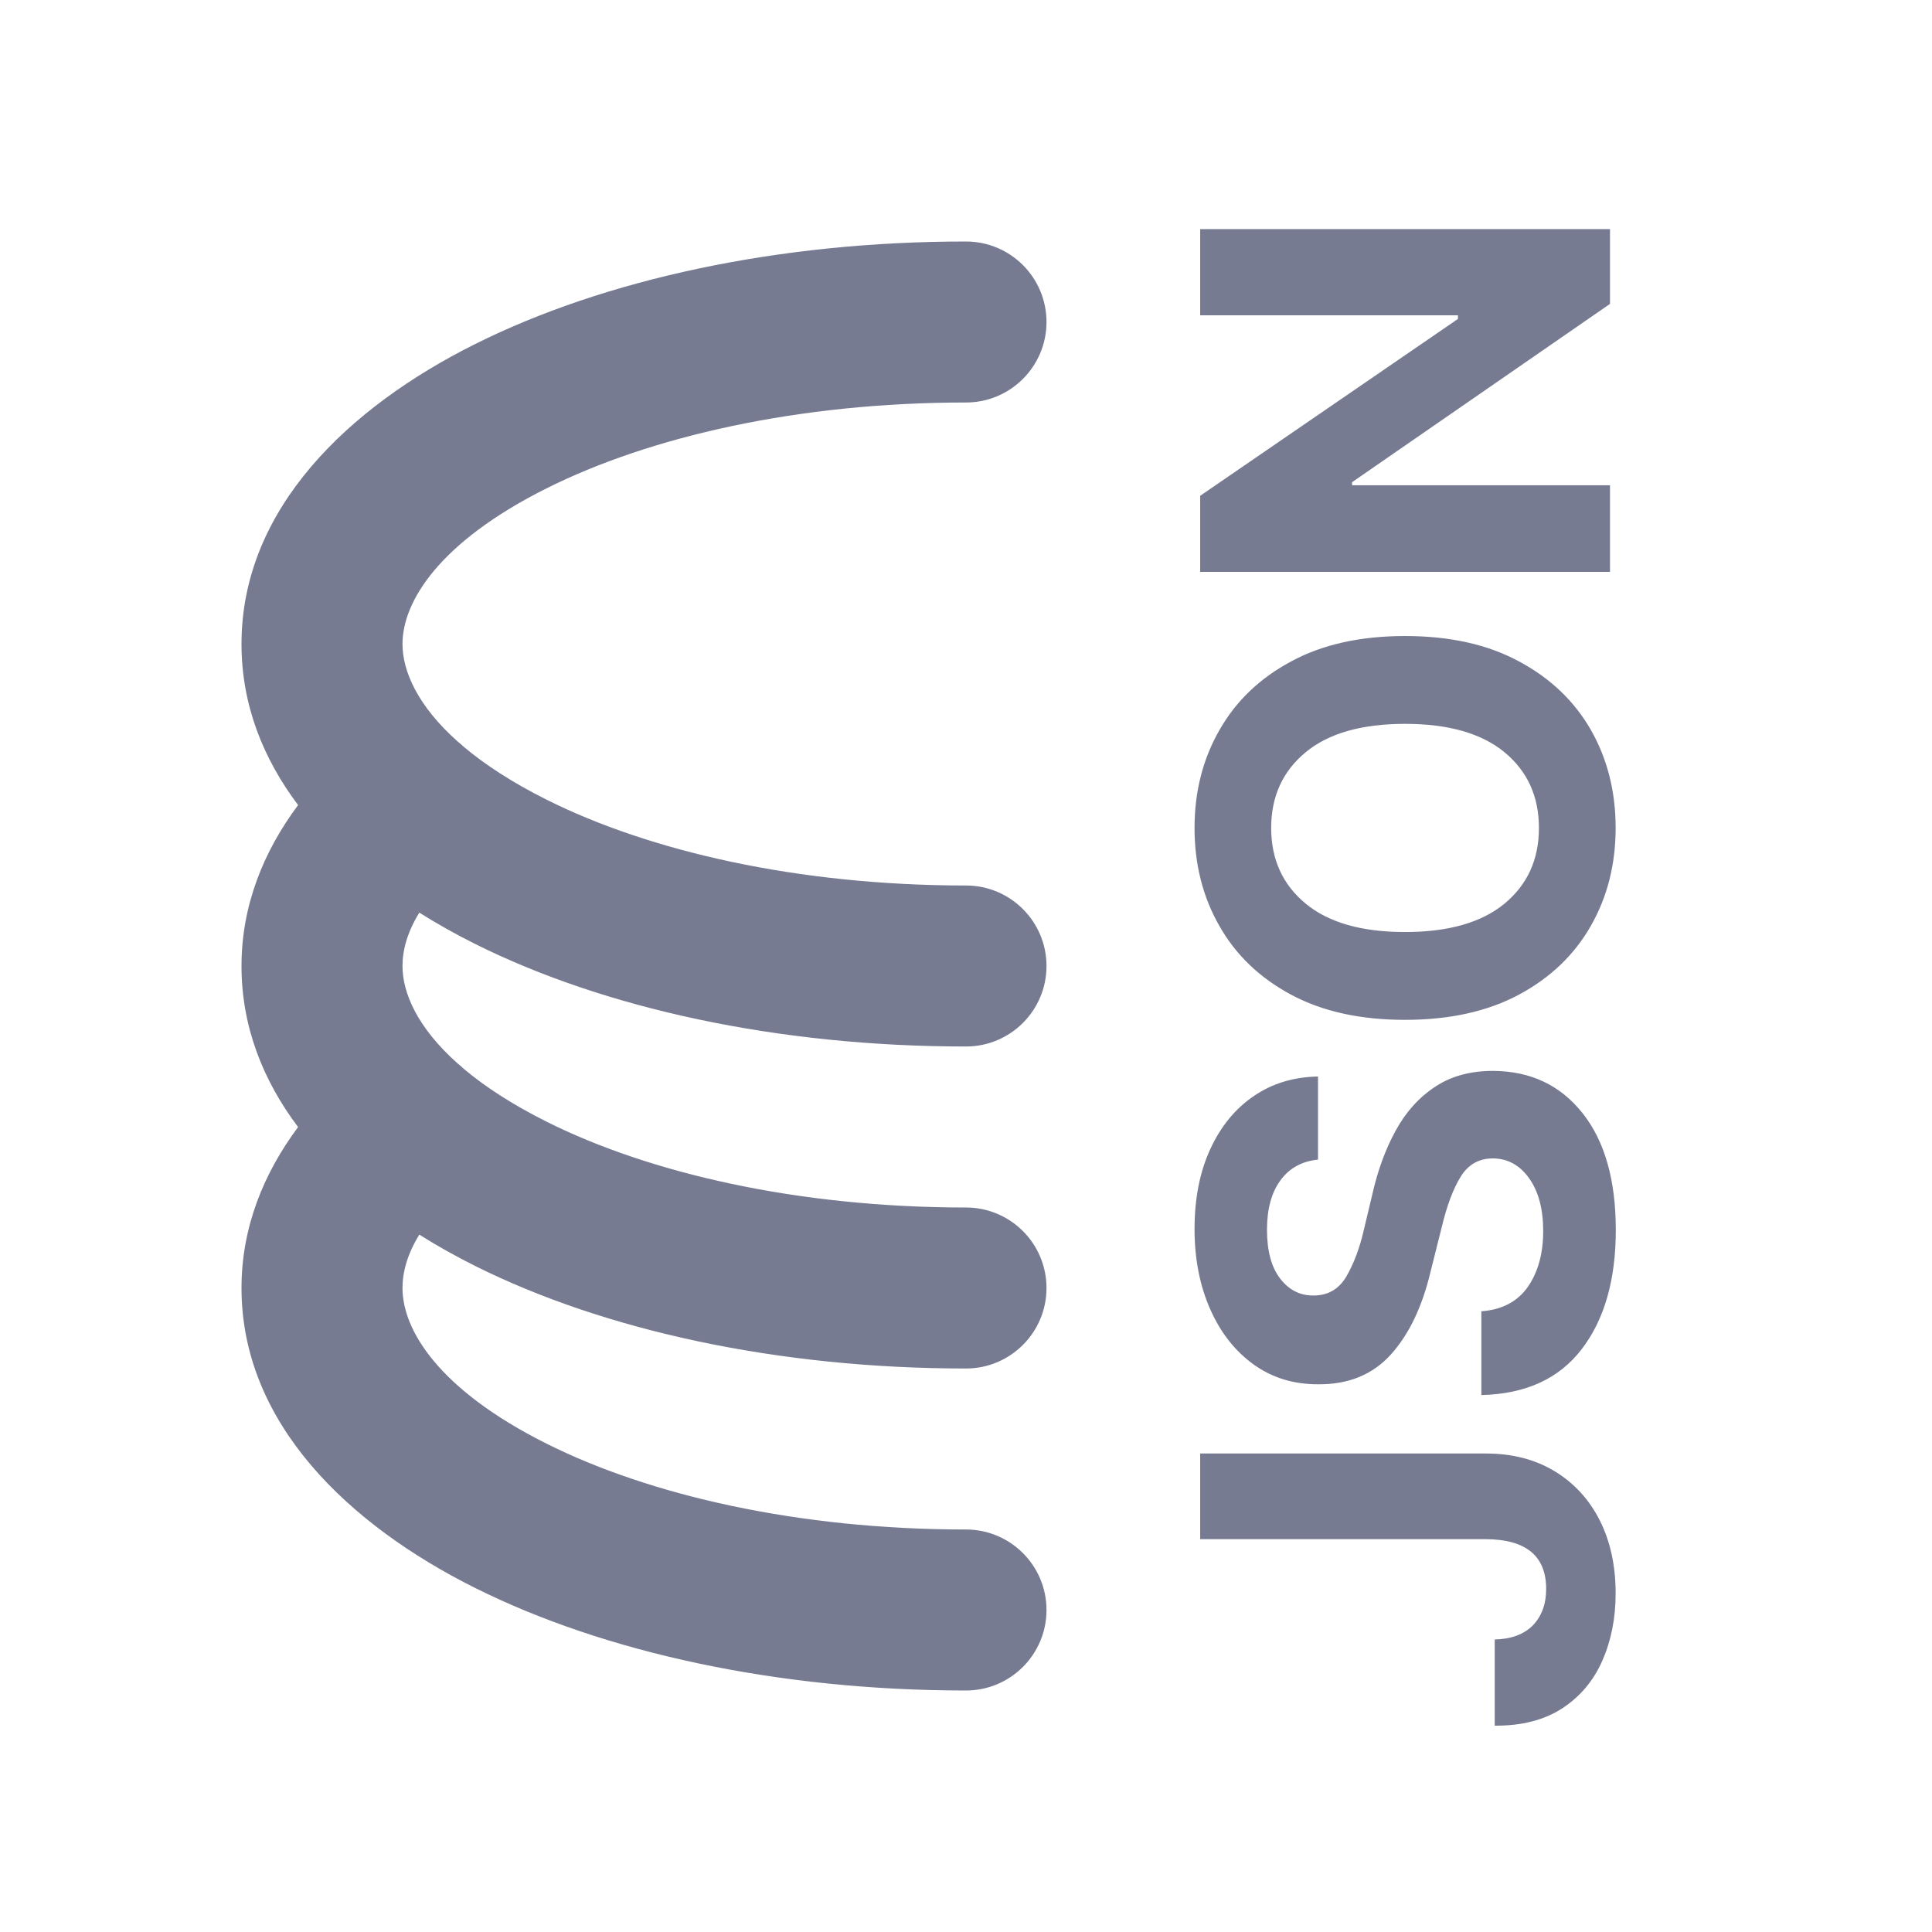 <svg width="24" height="24" viewBox="0 0 24 24" fill="none" xmlns="http://www.w3.org/2000/svg">
<path fill-rule="evenodd" clip-rule="evenodd" d="M14.909 18.056V19.12H18.459C18.958 19.123 19.207 19.33 19.207 19.739C19.207 19.926 19.151 20.077 19.041 20.192C18.928 20.304 18.77 20.362 18.568 20.366V21.437C18.906 21.439 19.186 21.366 19.408 21.221C19.63 21.075 19.796 20.878 19.905 20.629C20.015 20.379 20.07 20.1 20.07 19.794C20.07 19.449 20.004 19.147 19.873 18.887C19.741 18.626 19.554 18.423 19.314 18.277C19.072 18.13 18.787 18.056 18.459 18.056H14.909ZM15.906 14.663C16.017 14.511 16.173 14.425 16.373 14.405V13.373C16.07 13.378 15.803 13.459 15.573 13.617C15.342 13.774 15.163 13.995 15.033 14.278C14.904 14.56 14.839 14.889 14.839 15.267C14.839 15.638 14.904 15.97 15.033 16.262C15.161 16.553 15.341 16.783 15.573 16.95C15.803 17.116 16.072 17.198 16.381 17.196C16.755 17.198 17.054 17.074 17.278 16.826C17.502 16.577 17.665 16.238 17.768 15.809L17.907 15.255C17.973 14.978 18.053 14.765 18.146 14.616C18.238 14.467 18.371 14.391 18.543 14.39C18.729 14.391 18.88 14.474 18.996 14.638C19.112 14.801 19.17 15.019 19.17 15.292C19.17 15.572 19.106 15.804 18.978 15.988C18.849 16.17 18.657 16.271 18.402 16.289V17.33C18.952 17.317 19.368 17.127 19.649 16.759C19.931 16.391 20.072 15.898 20.072 15.28C20.072 14.658 19.934 14.174 19.659 13.828C19.383 13.48 19.012 13.305 18.546 13.303C18.262 13.303 18.022 13.37 17.825 13.502C17.626 13.633 17.464 13.814 17.338 14.044C17.212 14.273 17.116 14.535 17.049 14.83L16.94 15.287C16.889 15.508 16.817 15.698 16.724 15.859C16.629 16.018 16.491 16.096 16.309 16.093C16.145 16.093 16.009 16.022 15.901 15.881C15.793 15.74 15.739 15.538 15.739 15.275C15.739 15.018 15.795 14.814 15.906 14.663ZM18.871 8.217C18.482 8.006 18.01 7.901 17.454 7.901C16.899 7.901 16.427 8.006 16.038 8.217C15.648 8.426 15.352 8.71 15.148 9.07C14.942 9.429 14.839 9.834 14.839 10.285C14.839 10.738 14.942 11.143 15.148 11.503C15.352 11.863 15.648 12.147 16.038 12.356C16.427 12.565 16.899 12.669 17.454 12.669C18.006 12.669 18.478 12.565 18.869 12.356C19.258 12.147 19.556 11.863 19.761 11.503C19.967 11.143 20.07 10.738 20.07 10.285C20.07 9.834 19.968 9.429 19.764 9.07C19.558 8.71 19.261 8.426 18.871 8.217ZM16.219 9.345C16.503 9.11 16.914 8.992 17.454 8.992C17.993 8.992 18.405 9.11 18.69 9.345C18.975 9.581 19.117 9.894 19.117 10.285C19.117 10.676 18.975 10.989 18.69 11.225C18.405 11.46 17.993 11.578 17.454 11.578C16.914 11.578 16.503 11.46 16.219 11.225C15.934 10.989 15.791 10.676 15.791 10.285C15.791 9.894 15.934 9.581 16.219 9.345ZM20 2.846H14.909V3.917L18.111 3.917V3.962L14.909 6.159V7.104L20 7.104V6.028L16.796 6.028V5.99L20 3.775V2.846ZM5 8C5 7.478 5.449 6.737 6.79 6.066C8.072 5.425 9.912 5 12 5C12.552 5 13 4.552 13 4C13 3.448 12.552 3 12 3C9.669 3 7.51 3.47 5.896 4.277C4.342 5.054 3 6.313 3 8C3 8.754 3.268 9.423 3.703 10.001C3.274 10.576 3 11.248 3 12C3 12.754 3.268 13.423 3.703 14.001C3.274 14.576 3 15.248 3 16C3 17.687 4.342 18.946 5.896 19.723C7.51 20.53 9.669 21 12 21C12.552 21 13 20.552 13 20C13 19.448 12.552 19 12 19C9.912 19 8.072 18.575 6.79 17.934C5.449 17.263 5 16.522 5 16C5 15.804 5.059 15.58 5.209 15.337C5.431 15.477 5.661 15.605 5.896 15.723C7.51 16.53 9.669 17 12 17C12.552 17 13 16.552 13 16C13 15.448 12.552 15 12 15C9.912 15 8.072 14.575 6.79 13.934C6.361 13.719 6.022 13.497 5.761 13.277C5.737 13.254 5.712 13.232 5.685 13.211C5.188 12.768 5 12.338 5 12C5 11.804 5.059 11.58 5.209 11.337C5.431 11.477 5.661 11.605 5.896 11.723C7.51 12.53 9.669 13 12 13C12.552 13 13 12.552 13 12C13 11.448 12.552 11 12 11C9.912 11 8.072 10.575 6.79 9.934C6.361 9.719 6.022 9.497 5.761 9.277C5.737 9.254 5.712 9.232 5.685 9.211C5.188 8.768 5 8.338 5 8Z" fill="#777B92"/>
</svg>
